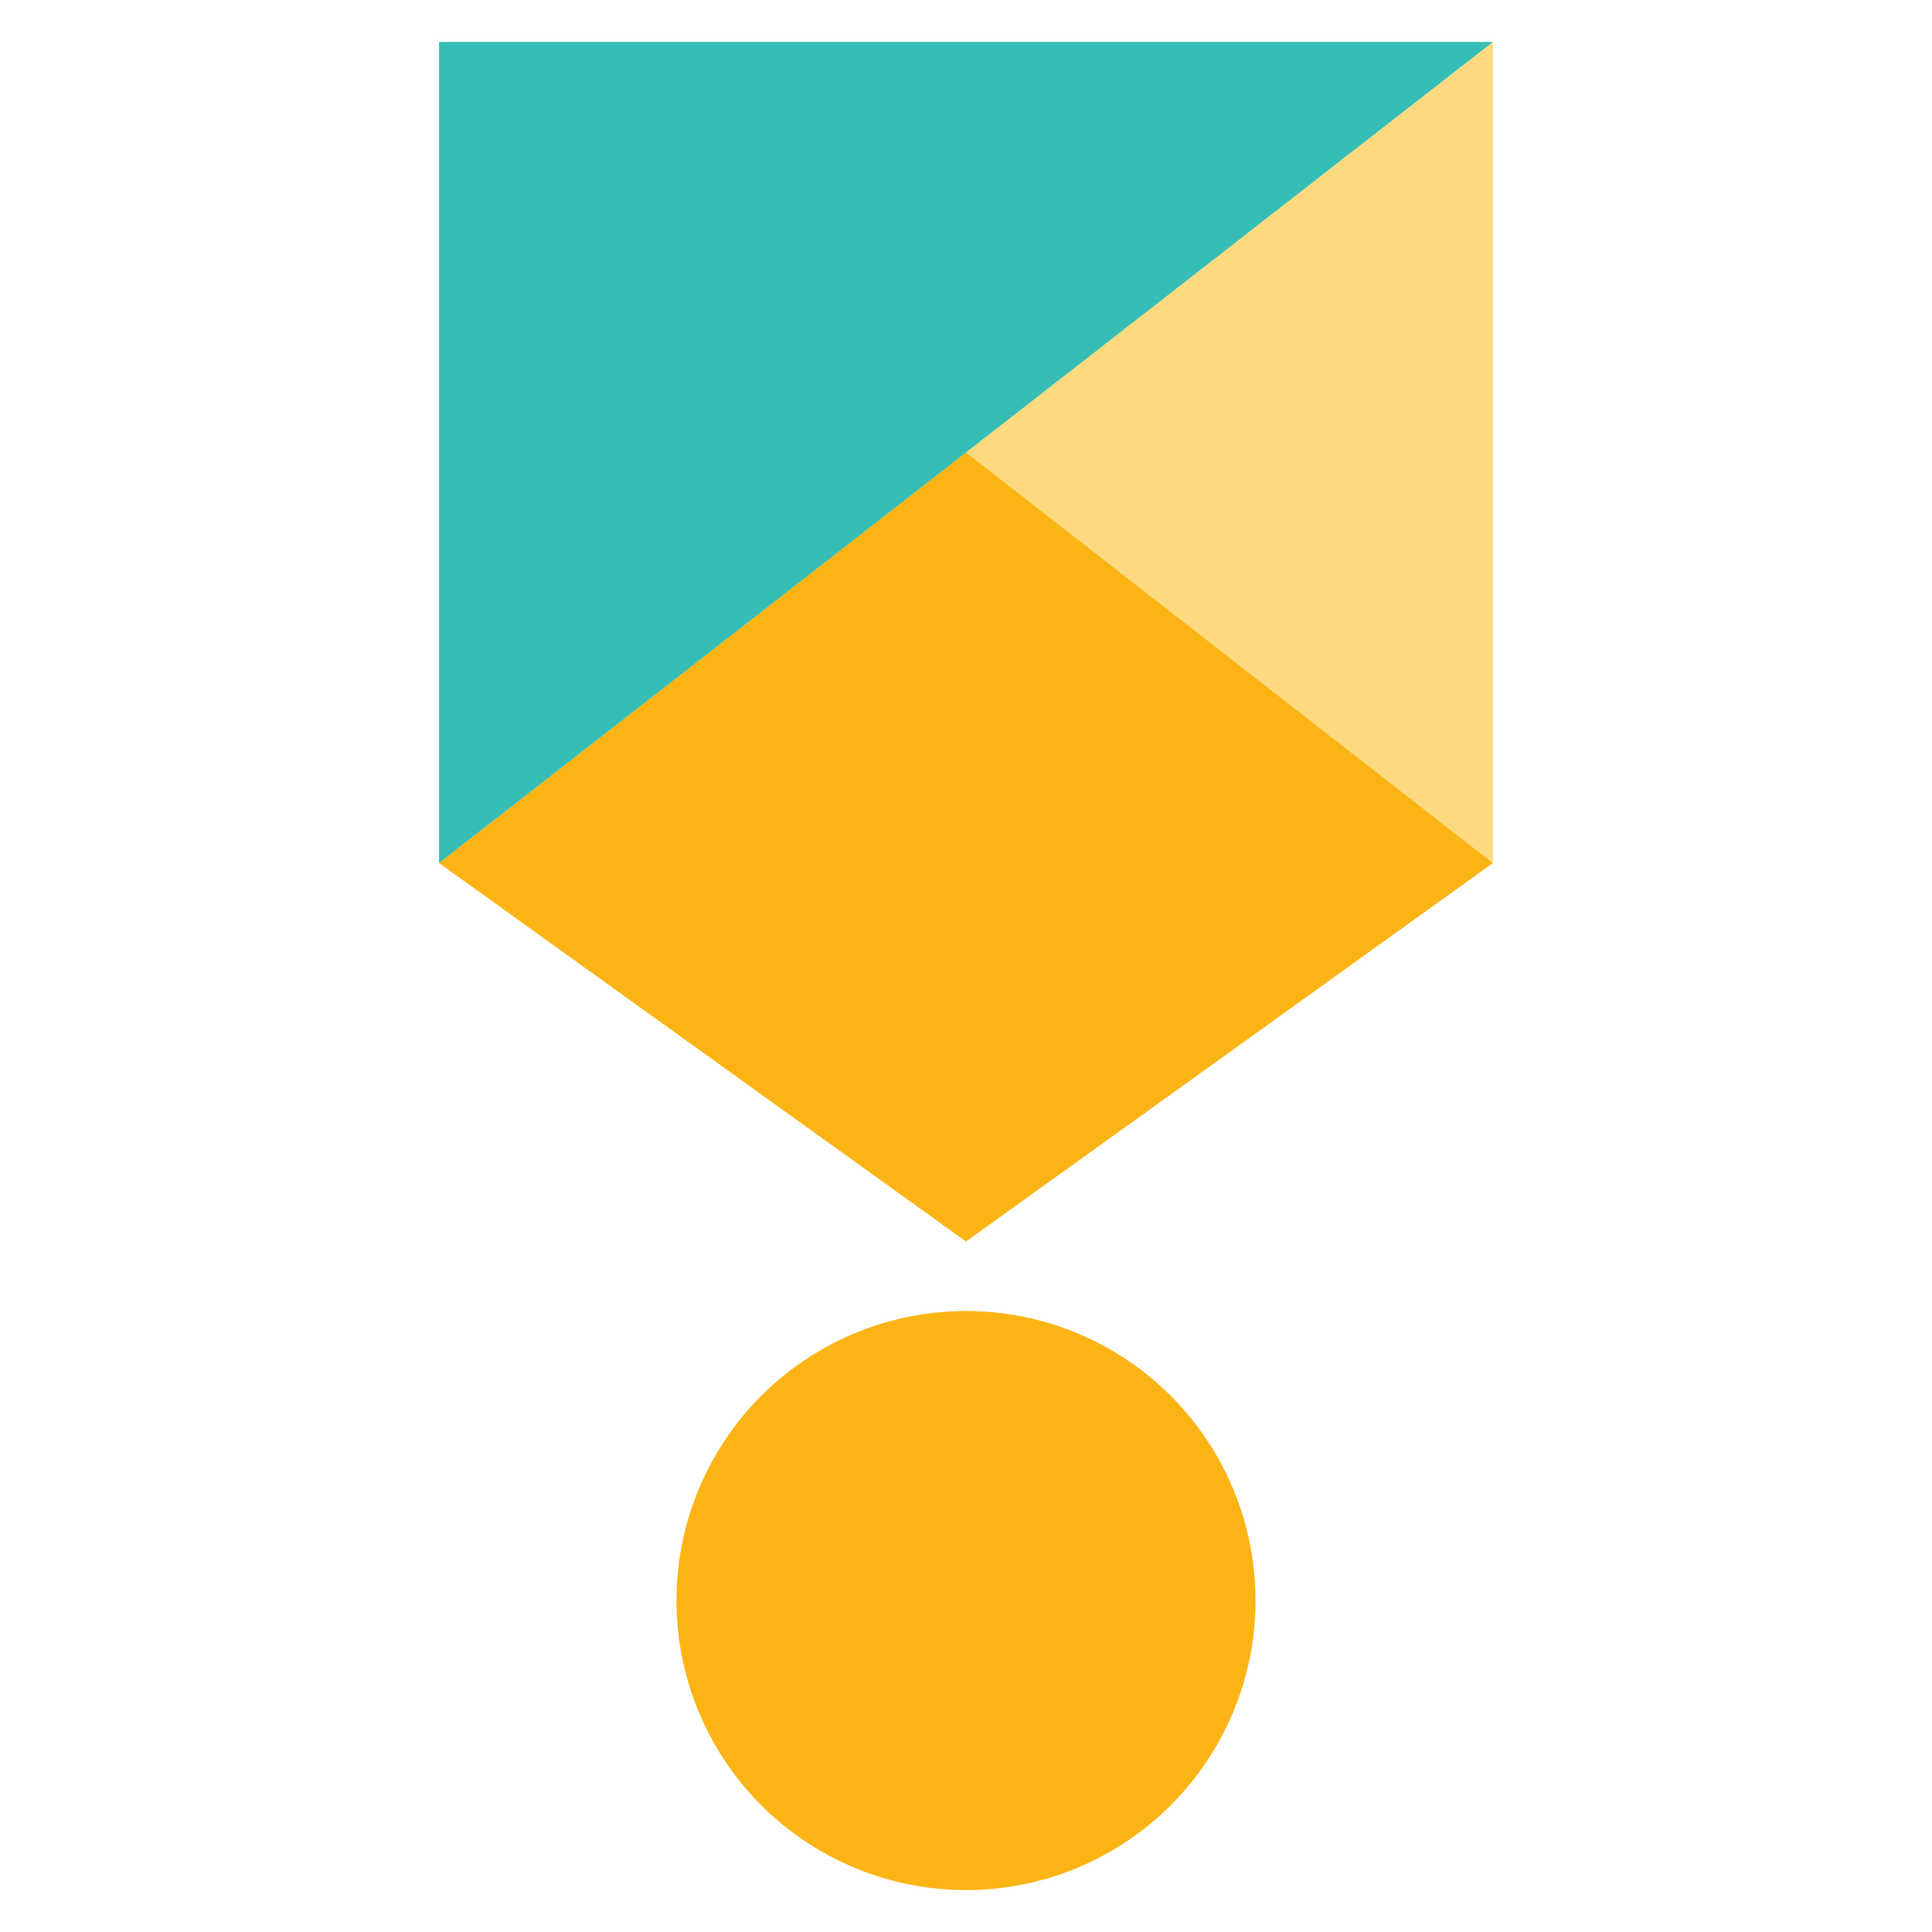 <svg viewBox="0 0 75.6 75.6" xmlns="http://www.w3.org/2000/svg"><circle cx="37.8" cy="62.63" fill="#fcb415" r="11.33"/><path d="m58.42 33.77-20.62-16.07 20.62-16.06z" fill="#fdda7f"/><path d="m58.42 33.77-20.62 14.81-20.62-14.81 20.62-16.07z" fill="#fcb415"/><path d="m17.18 33.77v-32.13h41.24z" fill="#36beb6"/></svg>